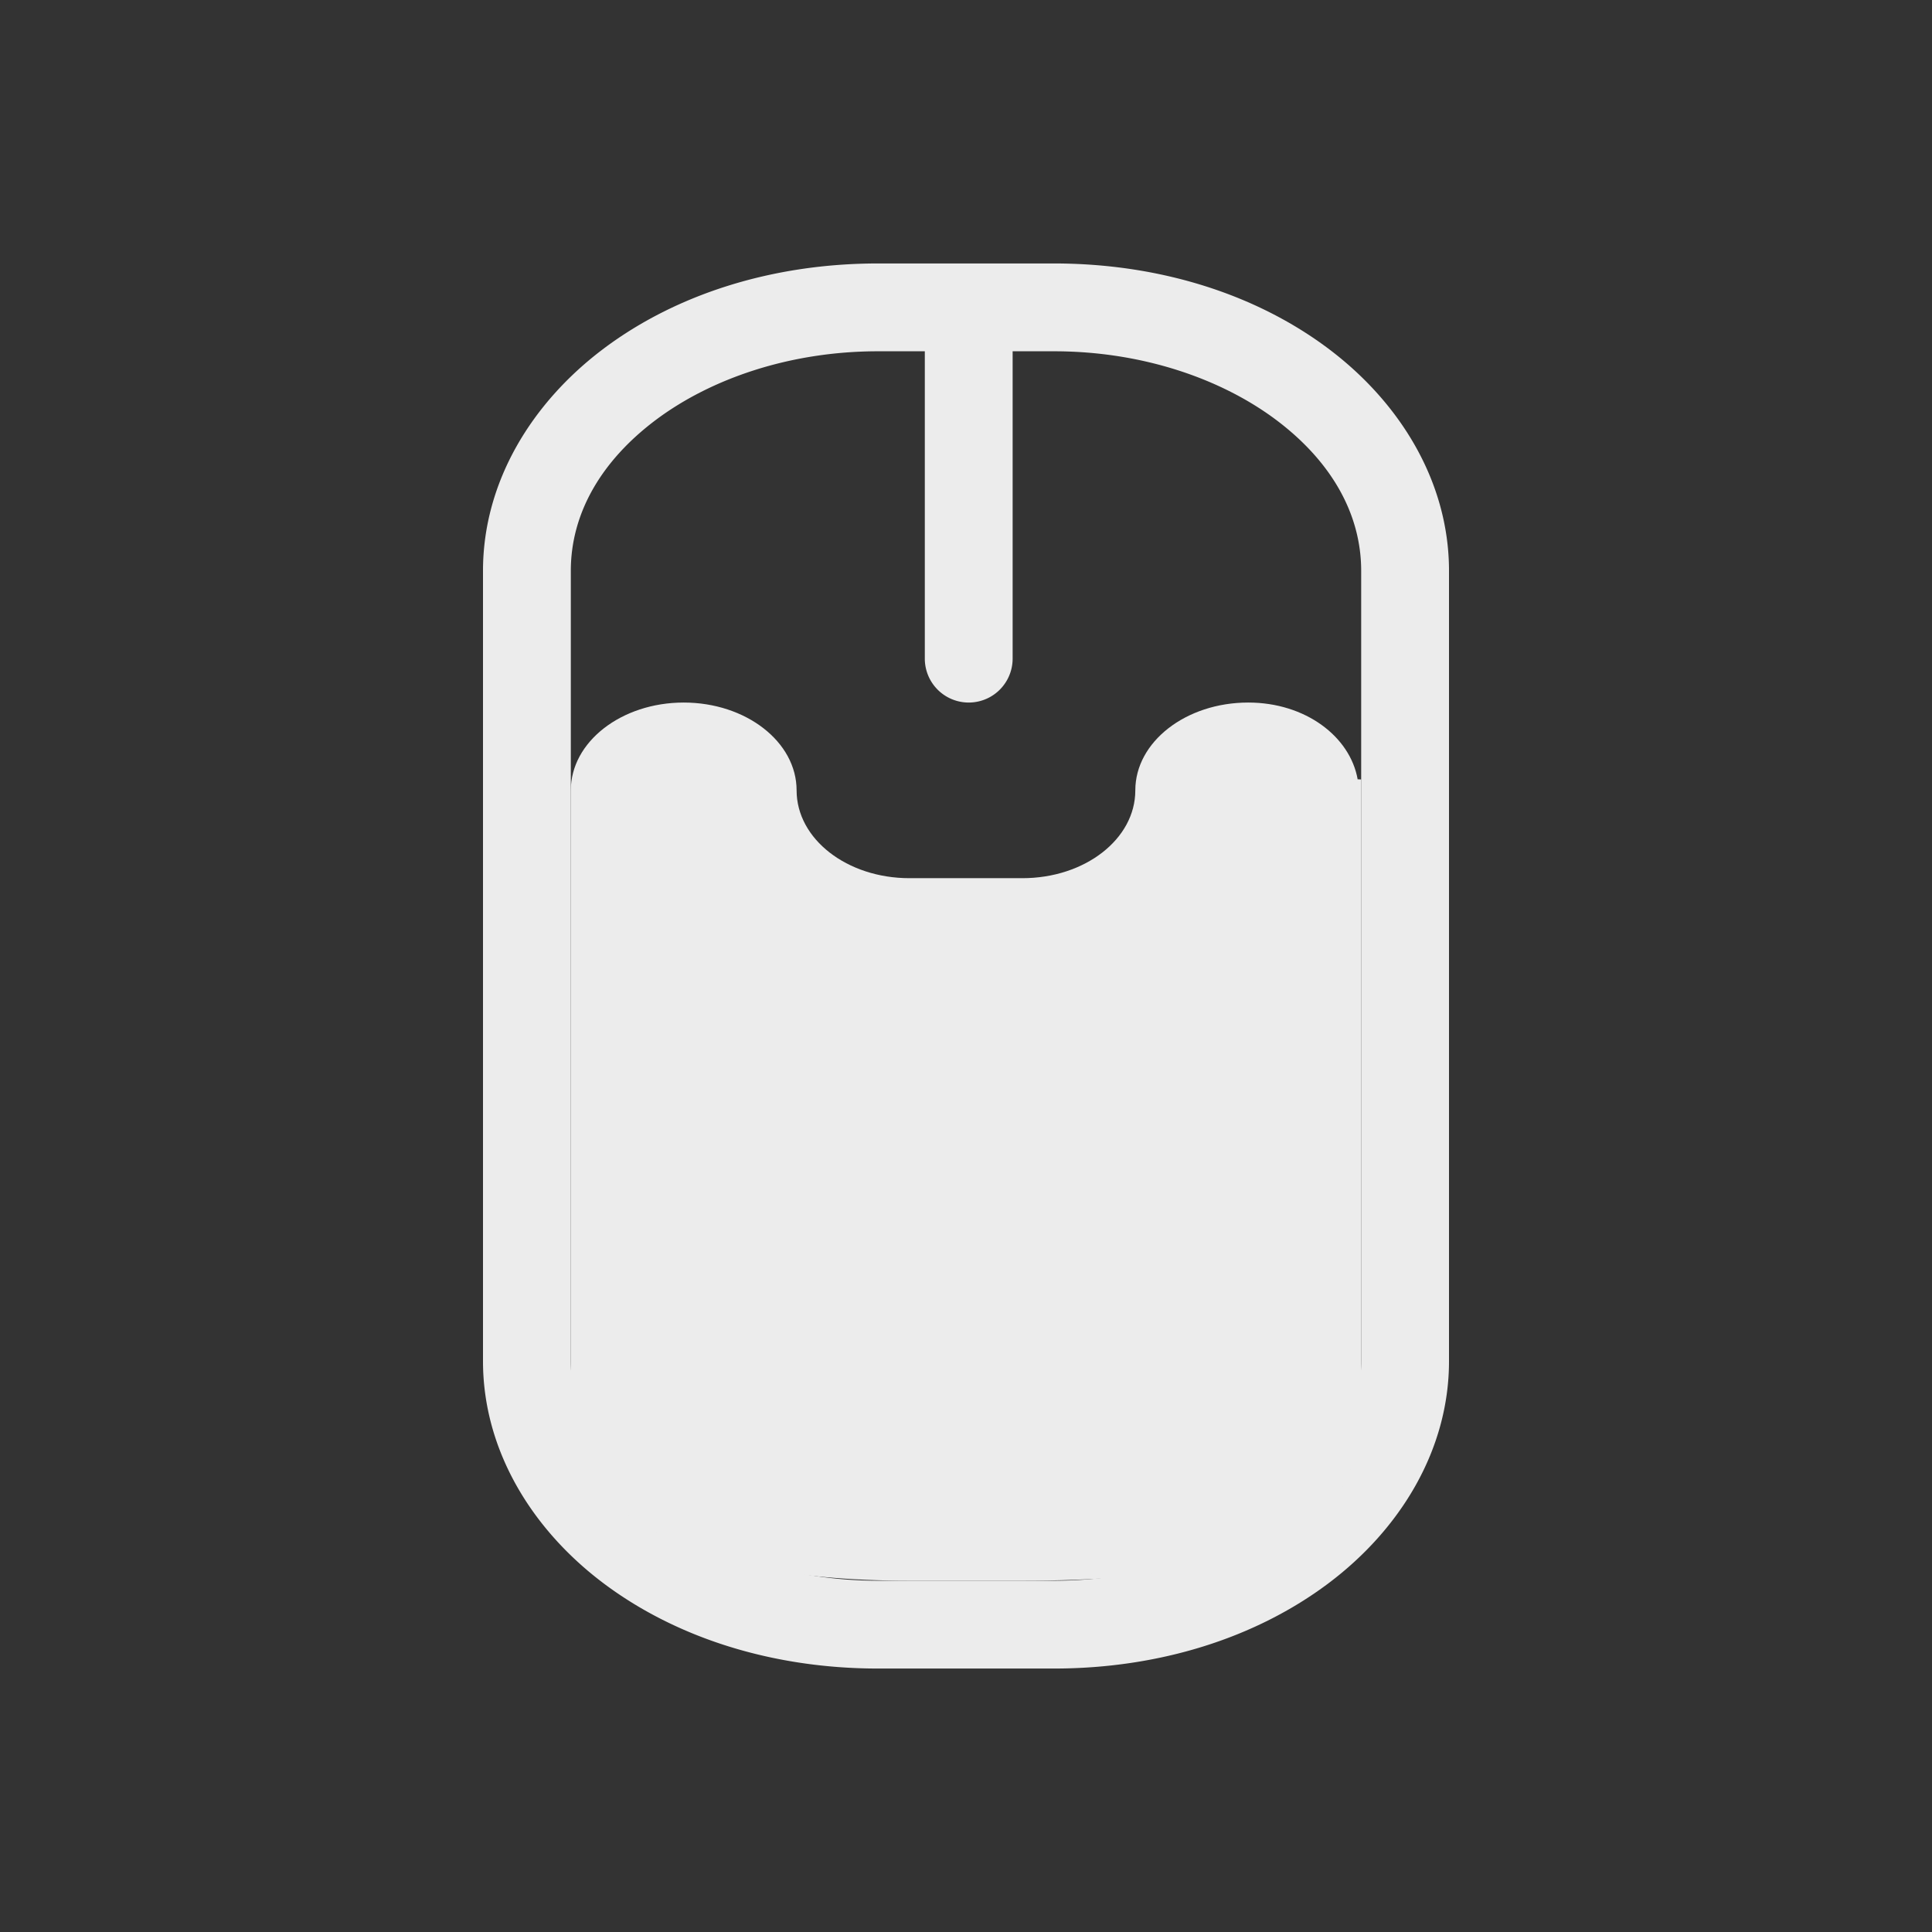 <?xml version="1.0" encoding="UTF-8" standalone="no"?>
<svg
   xmlns:dc="http://purl.org/dc/elements/1.1/"
   xmlns:cc="http://creativecommons.org/ns#"
   xmlns:rdf="http://www.w3.org/1999/02/22-rdf-syntax-ns#"
   xmlns:svg="http://www.w3.org/2000/svg"
   xmlns="http://www.w3.org/2000/svg"
   xmlns:sodipodi="http://sodipodi.sourceforge.net/DTD/sodipodi-0.dtd"
   xmlns:inkscape="http://www.inkscape.org/namespaces/inkscape"
   viewBox="0 0 22 22"
   width="22"
   height="22"
   id="svg2"
   version="1.1"
   inkscape:version="0.48.5 r10040"
   sodipodi:docname="gpm-mouse-080.svg">
  <rect x="0" y="0" width="22" height="22" fill="#333333" stroke="none"/>
  <defs
     id="defs28" />
  <sodipodi:namedview
     pagecolor="#ffffff"
     bordercolor="#666666"
     borderopacity="1"
     objecttolerance="10"
     gridtolerance="10"
     guidetolerance="10"
     inkscape:pageopacity="0"
     inkscape:pageshadow="2"
     inkscape:window-width="1280"
     inkscape:window-height="998"
     id="namedview26"
     showgrid="false"
     inkscape:zoom="30.341309"
     inkscape:cx="12.271294"
     inkscape:cy="13.8276"
     inkscape:window-x="0"
     inkscape:window-y="0"
     inkscape:window-maximized="1"
     inkscape:current-layer="svg2" />
  <path
     style="font-size:medium;font-style:normal;font-variant:normal;font-weight:normal;font-stretch:normal;text-indent:0;text-align:start;text-decoration:none;line-height:normal;letter-spacing:normal;word-spacing:normal;text-transform:none;direction:ltr;block-progression:tb;writing-mode:lr-tb;text-anchor:start;baseline-shift:baseline;color:#000000;fill:#ececec;fill-opacity:1;stroke:none;stroke-width:1;marker:none;visibility:visible;display:inline;overflow:visible;enable-background:accumulate;font-family:Sans;-inkscape-font-specification:Sans"
     d="M 10,3 C 8.791,3 7.696,3.353 6.875,3.969 6.054,4.585 5.5,5.49 5.5,6.5 l 0,9 c 0,1.01 0.554,1.915 1.375,2.531 C 7.696,18.647 8.791,19 10,19 l 2,0 c 1.209,0 2.304,-0.353 3.125,-0.969 C 15.946,17.415 16.5,16.51 16.5,15.5 l 0,-9 C 16.5,5.49 15.946,4.585 15.125,3.969 14.304,3.353 13.209,3 12,3 L 11.188,3 10.938,3 10,3 z m 0,1 0.531,0 0,3.5 a 0.5,0.5 0 1 0 1,0 l 0,-3.5 L 12,4 c 1.007,0 1.906,0.313 2.531,0.781 C 15.156,5.25 15.5,5.848 15.5,6.5 l 0,9 c 0,0.652 -0.344,1.25 -0.969,1.719 C 13.906,17.687 13.007,18 12,18 l -2,0 C 8.993,18 8.094,17.687 7.469,17.219 6.844,16.75 6.5,16.152 6.5,15.5 l 0,-9 C 6.5,5.848 6.844,5.25 7.469,4.781 8.094,4.313 8.993,4 10,4 z"
     id="path20"
     inkscape:connector-curvature="0" />
  <path
     d="M 7.786,8 C 7.076,8 6.5,8.448 6.5,9 l 0,7 c 0,1.11 1.117,2 3.857,2 l 1.286,0 C 14.94,18 15.5,17.112 15.5,16 l 0,-7.125 c -0.011,0.003 -0.029,-0.003 -0.04,0 C 15.374,8.387 14.865,8 14.214,8 13.504,8 12.928,8.448 12.928,9 c 0,0.554 -0.573,1 -1.286,1 l -1.286,0 C 9.645,10 9.071,9.554 9.071,9 c 0,-0.552 -0.576,-1 -1.286,-1 z"
     id="path24"
     inkscape:connector-curvature="0"
     style="fill:#ececec;fill-rule:evenodd;fill-opacity:1" />
</svg>
